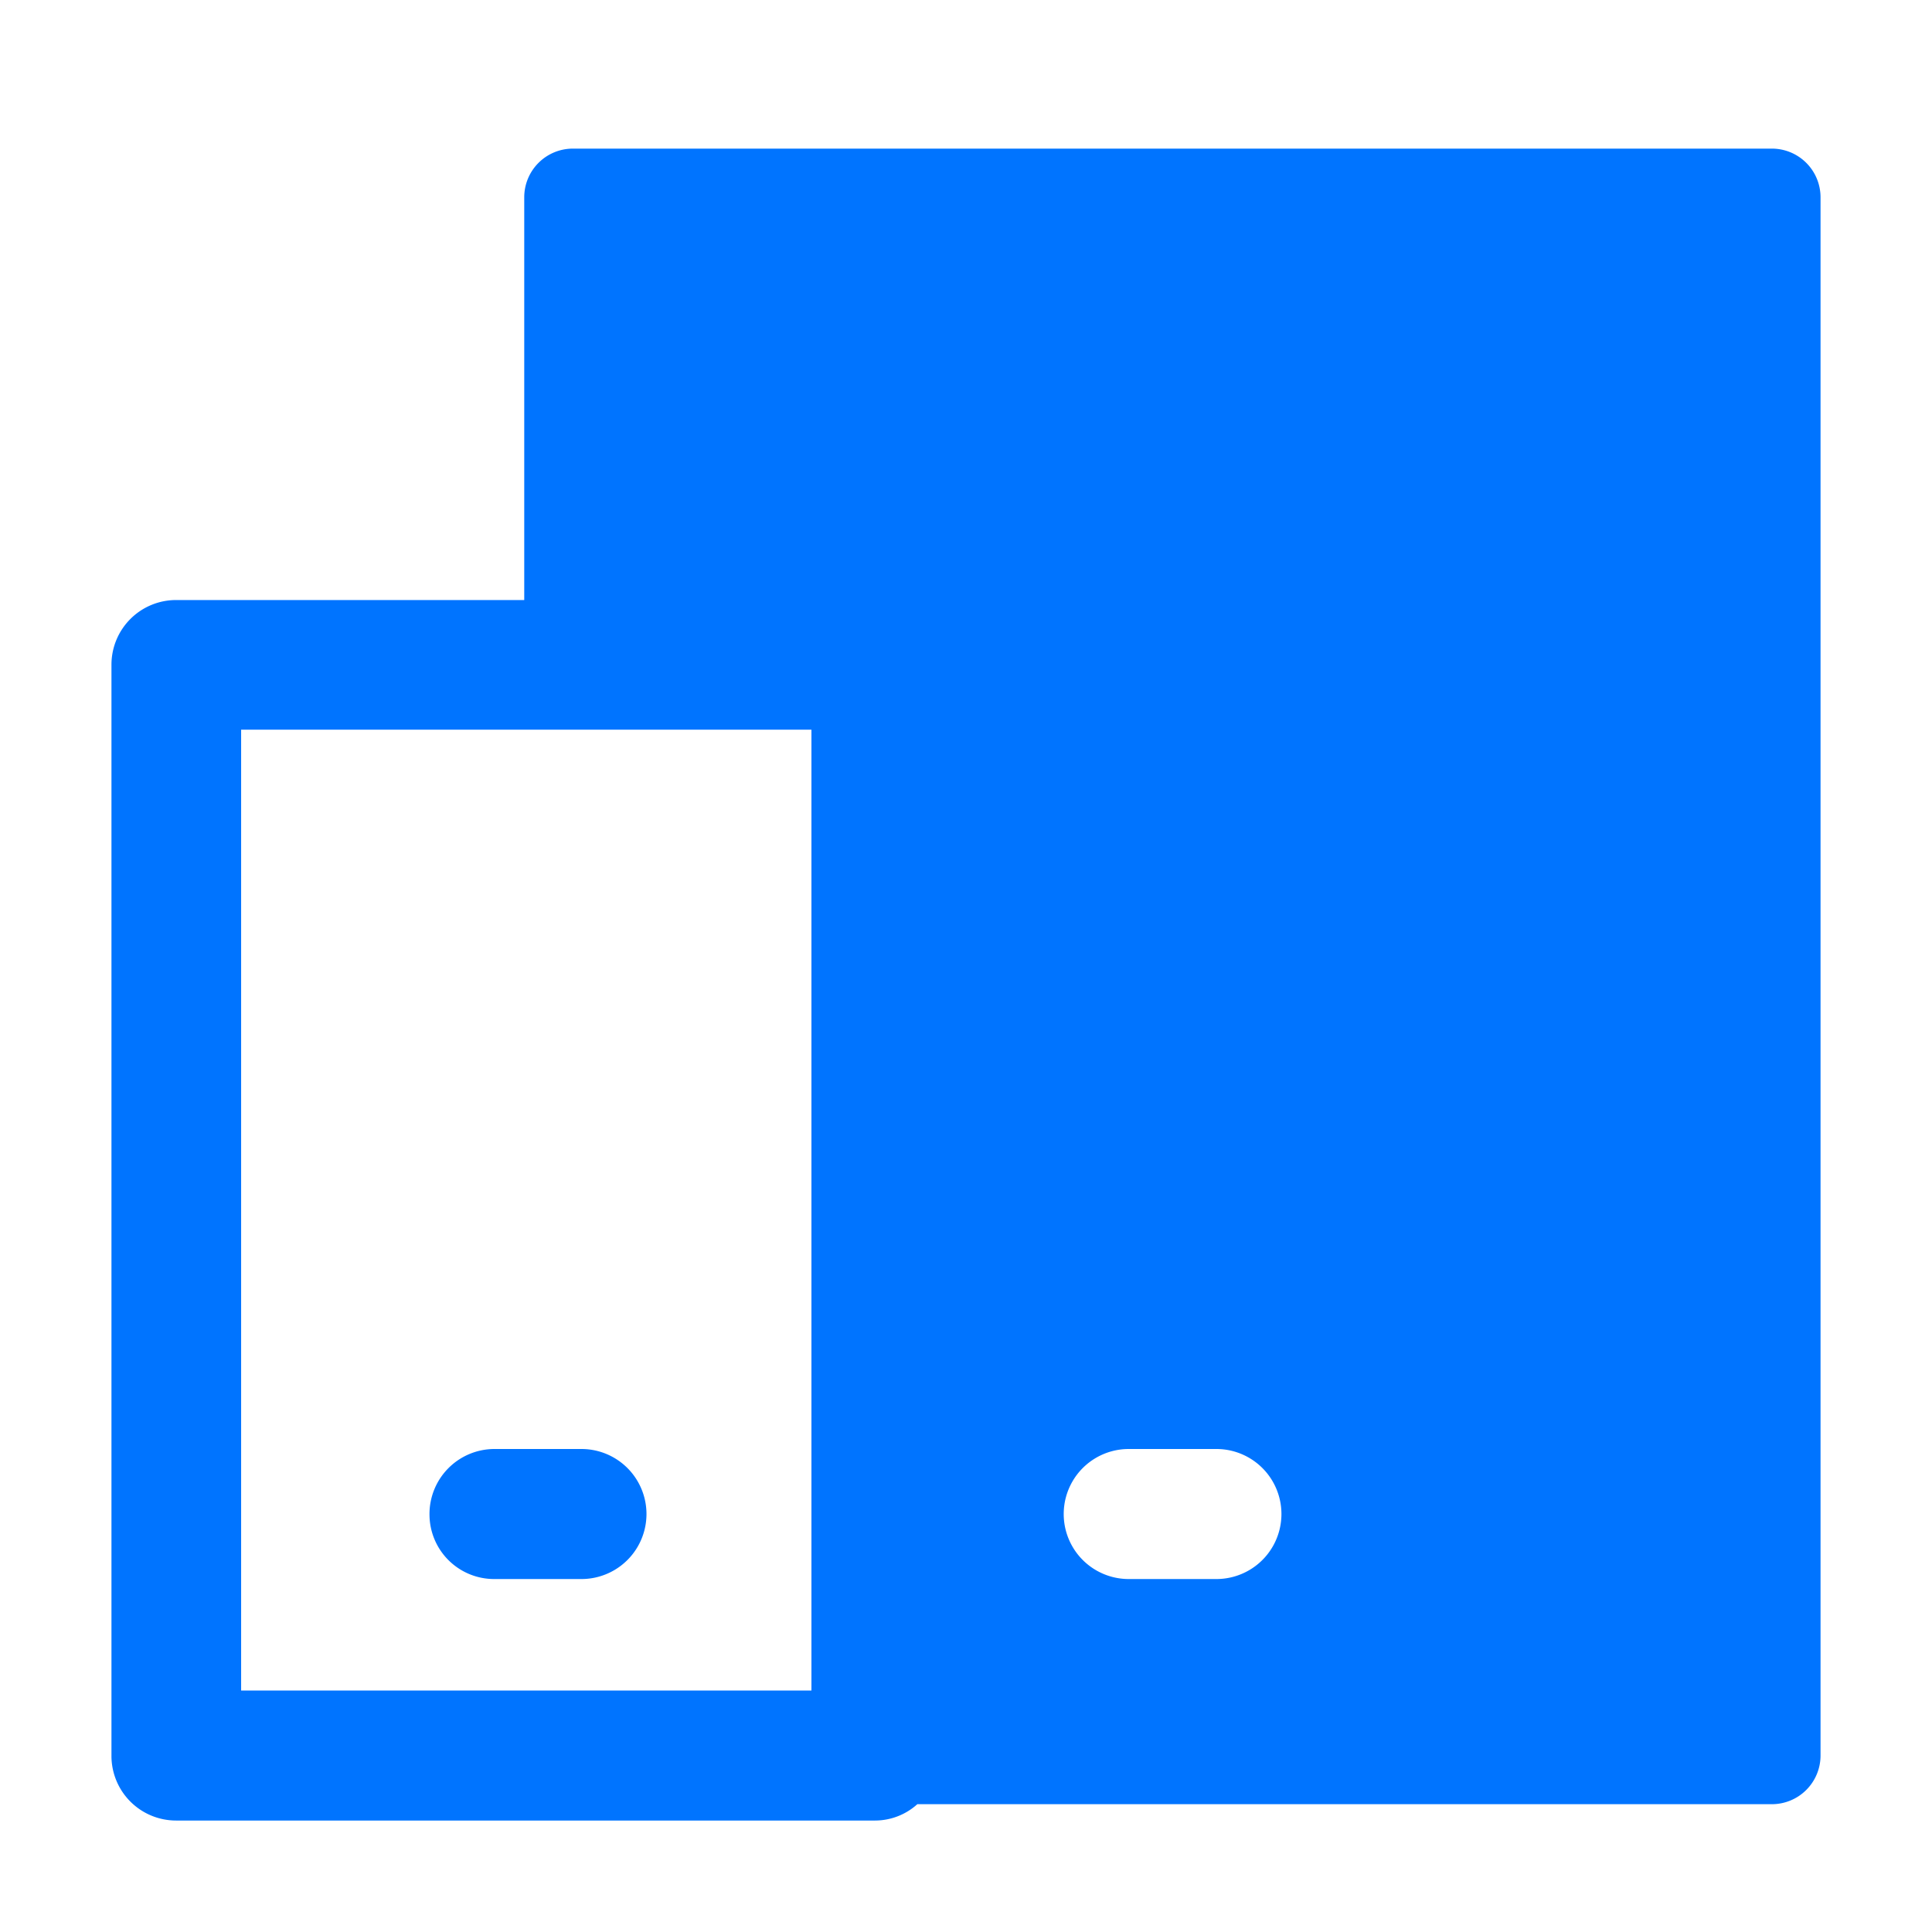<svg data-name="图层 1" xmlns="http://www.w3.org/2000/svg" viewBox="0 0 52 52"><path d="M47.69 48.56h-23a1.7 1.7 0 0 1-1.14.44H4.74A1.74 1.74 0 0 1 3 47.25V17.89a1.74 1.74 0 0 1 1.74-1.74h9.37V5.31A1.31 1.31 0 0 1 15.42 4h32.27A1.31 1.31 0 0 1 49 5.31v41.94a1.31 1.31 0 0 1-1.31 1.31ZM21.84 19.64H6.49V45.5h15.35Zm3.49 27.61a1.58 1.58 0 0 1 0 .38 1.58 1.58 0 0 0 0-.38ZM32.74 39h-2.36a1.75 1.75 0 0 0 0 3.5h2.36a1.75 1.75 0 0 0 0-3.5Zm-21.18 1.78A1.75 1.75 0 0 1 13.3 39h2.35a1.75 1.75 0 0 1 0 3.5H13.3a1.74 1.74 0 0 1-1.74-1.72Z" style="fill:#0074ff;fill-rule:evenodd"/></svg>
